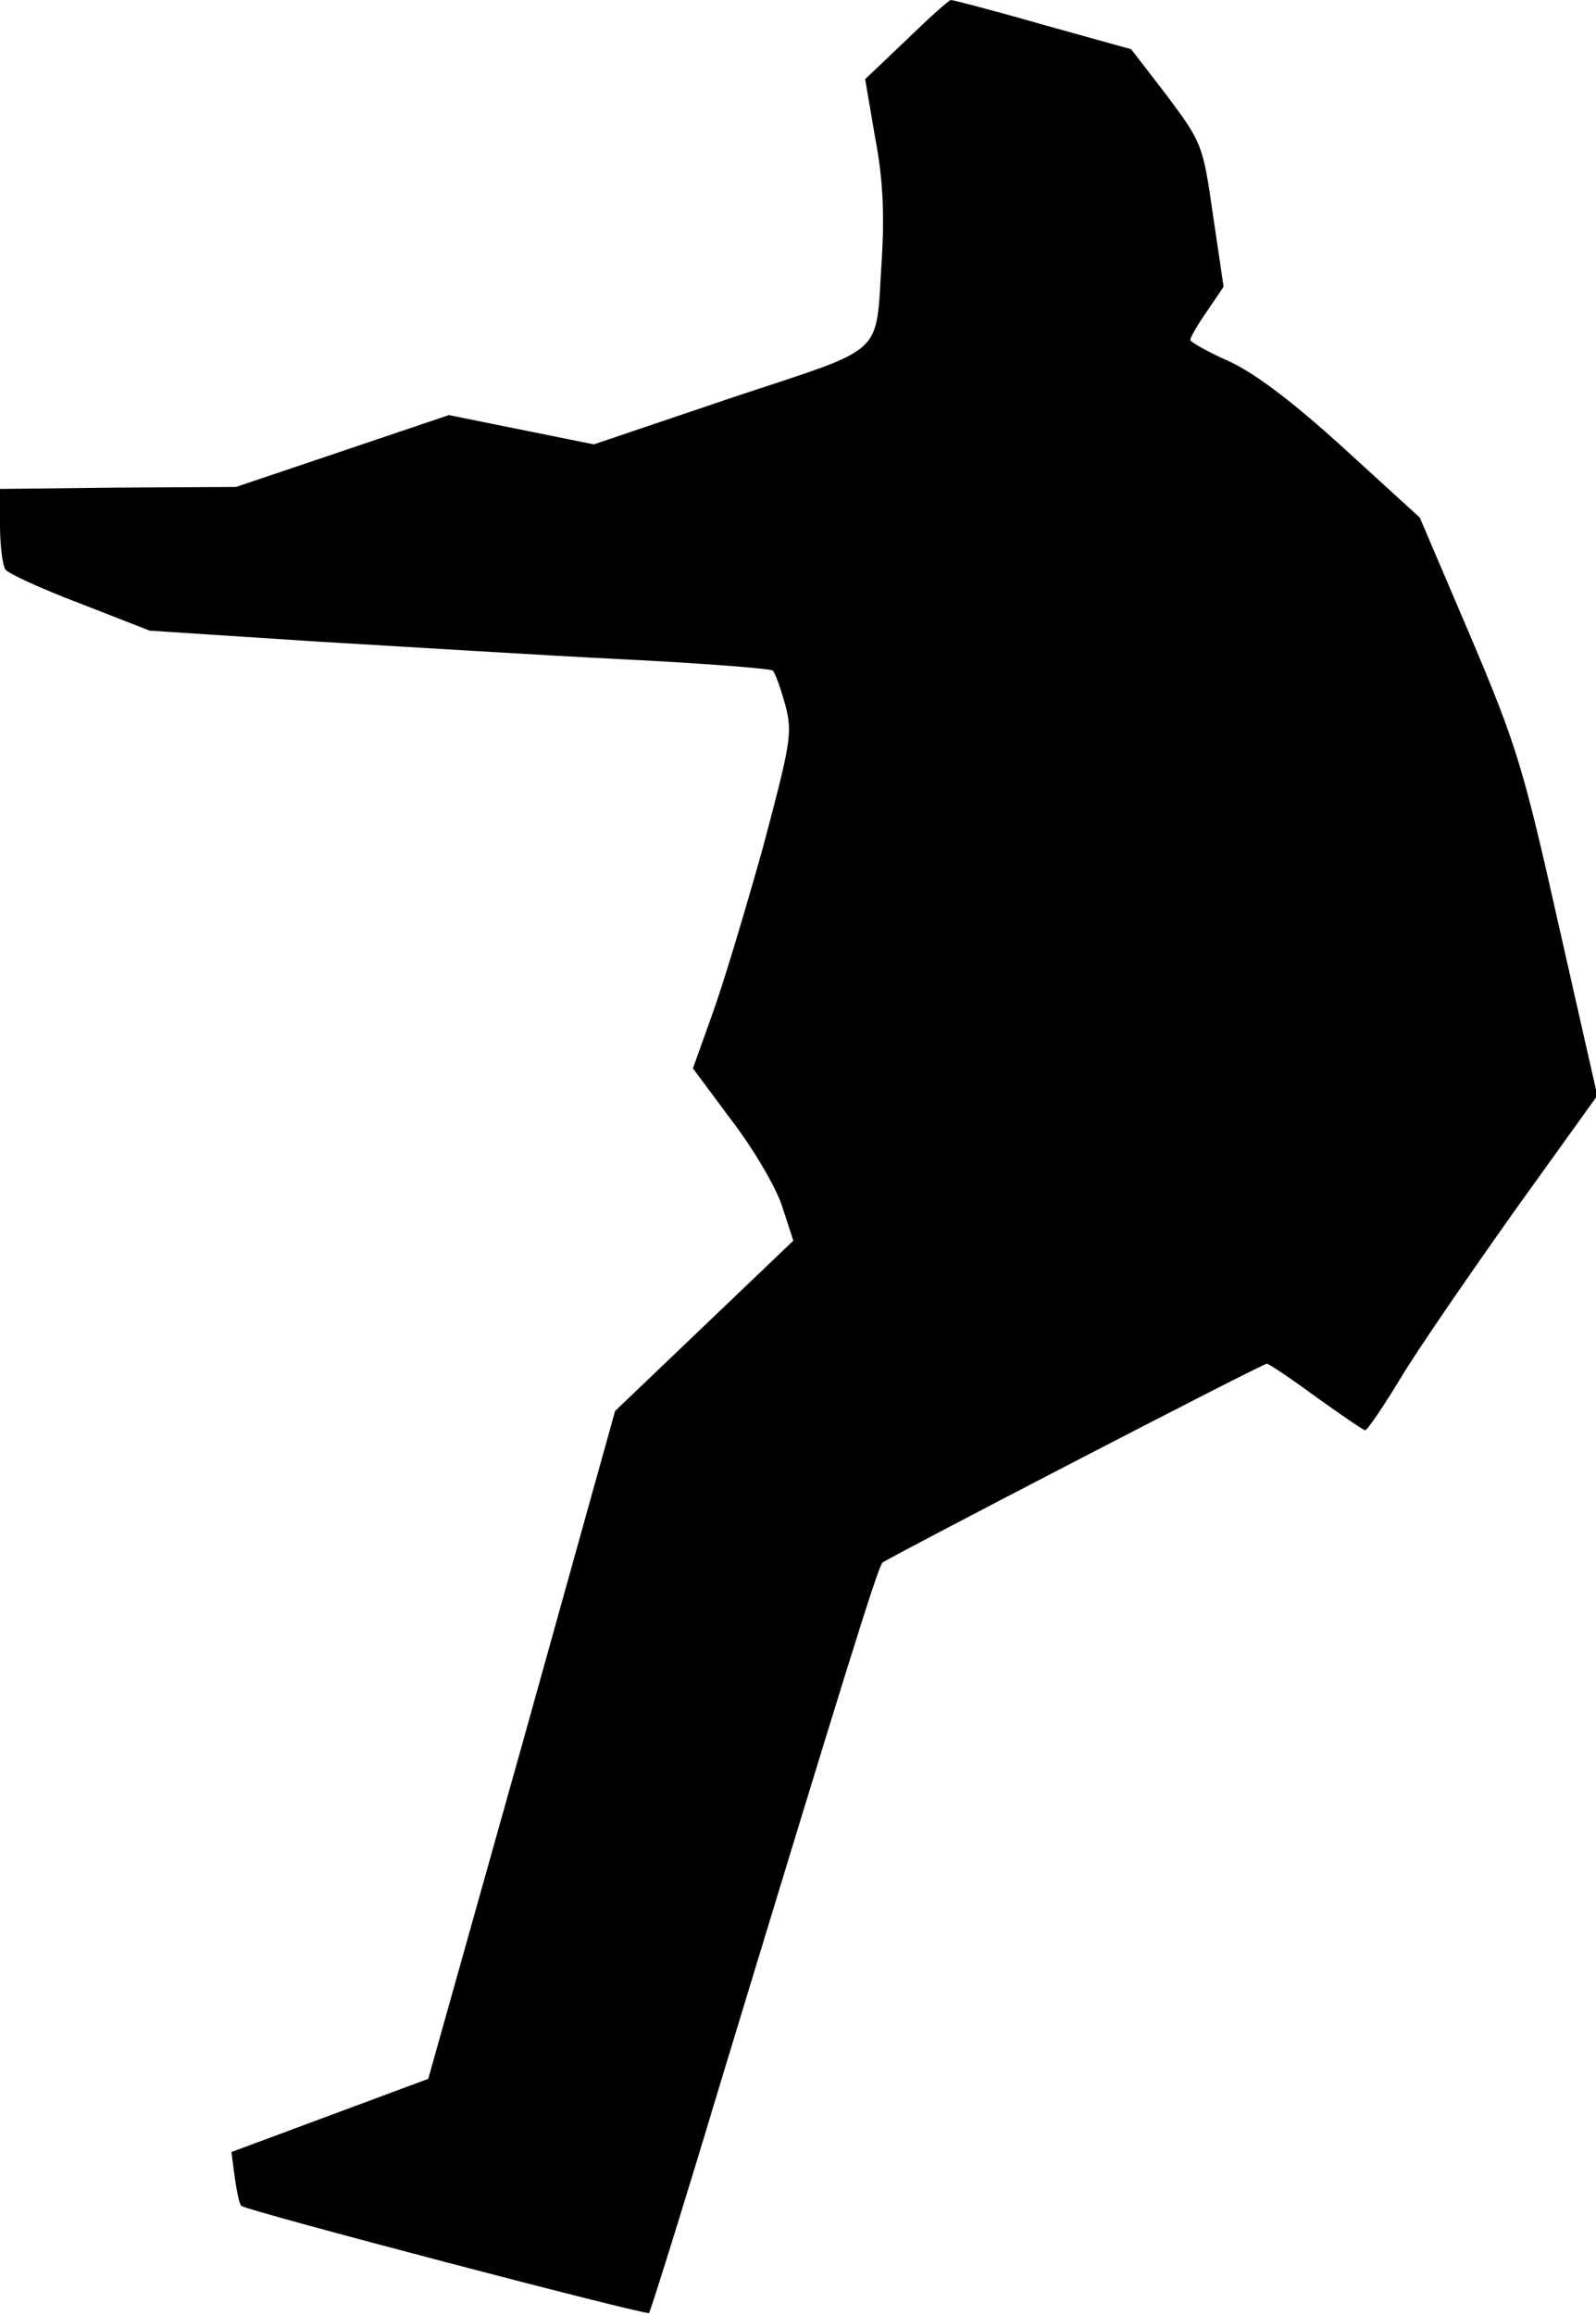 <?xml version="1.0" standalone="no"?>
<!DOCTYPE svg PUBLIC "-//W3C//DTD SVG 20010904//EN"
 "http://www.w3.org/TR/2001/REC-SVG-20010904/DTD/svg10.dtd">
<svg version="1.0" xmlns="http://www.w3.org/2000/svg"
 width="240pt" height="348pt" viewBox="0 0 240 348"
 preserveAspectRatio="xMidYMid meet">
<g transform="translate(0,348) scale(0.1,-0.1)"
fill="#000000" stroke="none">
<path fill="#000000" stroke="none" d="M1363 3420 l-62 -59 15 -88 c12 -62 14
-116 10 -183 -10 -149 11 -129 -226 -208 l-207 -70 -109 22 -109 22 -160 -54
-160 -54 -177 -1 -178 -2 0 -55 c0 -30 4 -60 8 -66 4 -6 54 -29 112 -51 l105
-41 245 -16 c135 -8 344 -21 465 -27 121 -6 223 -14 227 -17 4 -4 12 -27 19
-52 11 -42 8 -57 -34 -215 -26 -93 -60 -206 -76 -250 l-29 -81 58 -78 c33 -43
67 -101 76 -129 l17 -52 -134 -128 -134 -128 -140 -502 -141 -502 -148 -55
-148 -55 5 -38 c3 -21 7 -41 10 -43 7 -7 609 -165 613 -161 2 2 51 158 108
348 186 612 236 773 243 780 10 8 571 299 578 299 3 0 36 -22 74 -50 38 -27
71 -50 74 -50 3 0 27 35 53 78 25 42 103 155 171 251 l125 174 -58 256 c-53
236 -63 270 -133 435 l-76 178 -114 104 c-78 71 -134 113 -173 131 -32 14 -58
29 -58 32 0 4 11 23 25 43 l25 37 -16 108 c-15 106 -17 109 -69 179 l-54 70
-133 37 c-73 21 -135 37 -138 37 -3 0 -33 -27 -67 -60z"/>
</g>
</svg>
